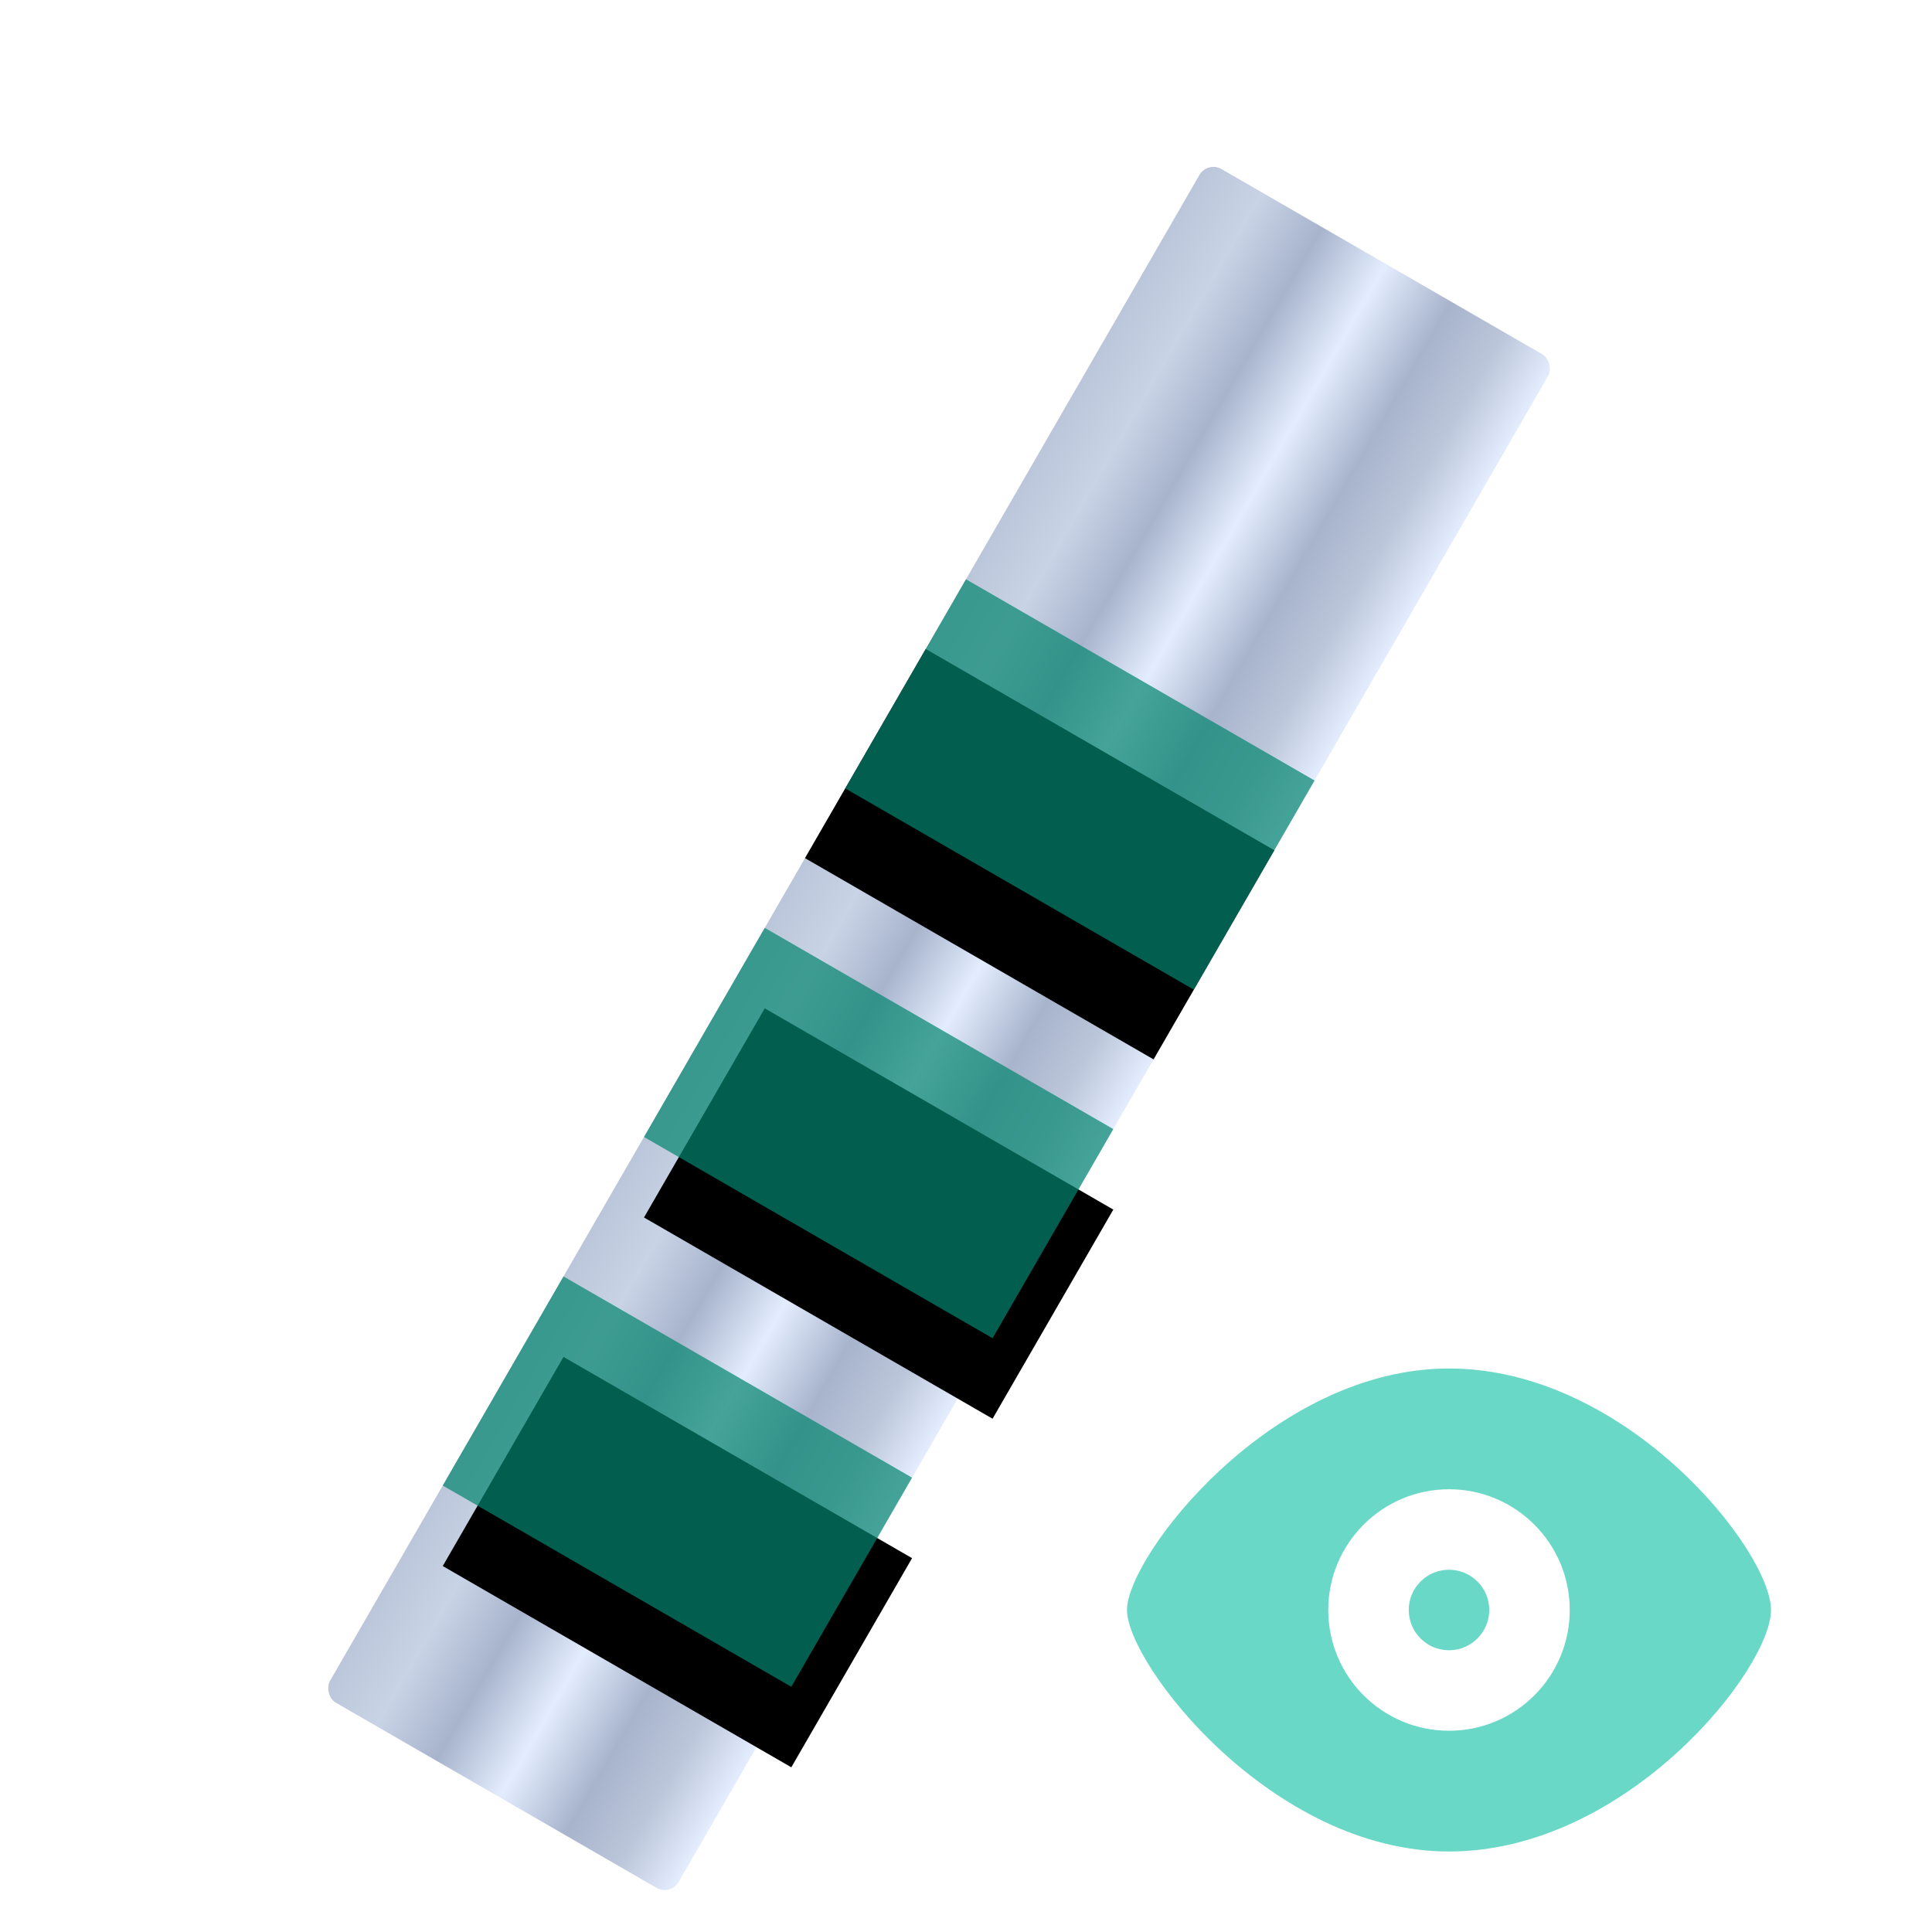 <?xml version="1.0" encoding="UTF-8"?>
<svg width="24px" height="24px" viewBox="0 0 24 24" version="1.1" xmlns="http://www.w3.org/2000/svg" xmlns:xlink="http://www.w3.org/1999/xlink">
    <title>icon/dianjizhengaoliang</title>
    <defs>
        <linearGradient x1="100%" y1="50%" x2="0%" y2="50%" id="linearGradient-1">
            <stop stop-color="#E4EDFE" offset="0%"></stop>
            <stop stop-color="#BCC6DA" offset="14.712%"></stop>
            <stop stop-color="#A7B4CC" offset="30.158%"></stop>
            <stop stop-color="#E4EDFE" offset="48.893%"></stop>
            <stop stop-color="#A7B4CC" offset="67.182%"></stop>
            <stop stop-color="#C9D3E6" offset="84.309%"></stop>
            <stop stop-color="#BCC6DA" offset="100%"></stop>
        </linearGradient>
        <rect id="path-2" x="10.915" y="8.245" width="5" height="3"></rect>
        <filter x="-70.0%" y="-83.3%" width="240.0%" height="333.3%" filterUnits="objectBoundingBox" id="filter-3">
            <feOffset dx="0" dy="1" in="SourceAlpha" result="shadowOffsetOuter1"></feOffset>
            <feGaussianBlur stdDeviation="1" in="shadowOffsetOuter1" result="shadowBlurOuter1"></feGaussianBlur>
            <feComposite in="shadowBlurOuter1" in2="SourceAlpha" operator="out" result="shadowBlurOuter1"></feComposite>
            <feColorMatrix values="0 0 0 0 0   0 0 0 0 0   0 0 0 0 0  0 0 0 0.144 0" type="matrix" in="shadowBlurOuter1"></feColorMatrix>
        </filter>
        <polygon id="path-4" points="9.5 11.526 13.83 14.026 12.33 16.624 8 14.124"></polygon>
        <filter x="-60.0%" y="-49.0%" width="220.1%" height="237.3%" filterUnits="objectBoundingBox" id="filter-5">
            <feOffset dx="0" dy="1" in="SourceAlpha" result="shadowOffsetOuter1"></feOffset>
            <feGaussianBlur stdDeviation="1" in="shadowOffsetOuter1" result="shadowBlurOuter1"></feGaussianBlur>
            <feComposite in="shadowBlurOuter1" in2="SourceAlpha" operator="out" result="shadowBlurOuter1"></feComposite>
            <feColorMatrix values="0 0 0 0 0   0 0 0 0 0   0 0 0 0 0  0 0 0 0.144 0" type="matrix" in="shadowBlurOuter1"></feColorMatrix>
        </filter>
        <polygon id="path-6" points="7 15.856 11.33 18.356 9.83 20.954 5.5 18.454"></polygon>
        <filter x="-60.0%" y="-49.0%" width="220.1%" height="237.3%" filterUnits="objectBoundingBox" id="filter-7">
            <feOffset dx="0" dy="1" in="SourceAlpha" result="shadowOffsetOuter1"></feOffset>
            <feGaussianBlur stdDeviation="1" in="shadowOffsetOuter1" result="shadowBlurOuter1"></feGaussianBlur>
            <feComposite in="shadowBlurOuter1" in2="SourceAlpha" operator="out" result="shadowBlurOuter1"></feComposite>
            <feColorMatrix values="0 0 0 0 0   0 0 0 0 0   0 0 0 0 0  0 0 0 0.144 0" type="matrix" in="shadowBlurOuter1"></feColorMatrix>
        </filter>
    </defs>
    <g id="icon/dianjizhengaoliang" stroke="none" stroke-width="1" fill="none" fill-rule="evenodd">
        <rect id="矩形" fill="url(#linearGradient-1)" transform="translate(11.665, 12.776) rotate(-330) translate(-11.665, -12.776) " x="9.165" y="1.776" width="5" height="22" rx="0.2"></rect>
        <g id="矩形" transform="translate(13.415, 9.745) rotate(-330) translate(-13.415, -9.745) ">
            <use fill="black" fill-opacity="1" filter="url(#filter-3)" xlink:href="#path-2"></use>
            <use fill-opacity="0.705" fill="#04856F" fill-rule="evenodd" xlink:href="#path-2"></use>
        </g>
        <g id="矩形备份-10">
            <use fill="black" fill-opacity="1" filter="url(#filter-5)" xlink:href="#path-4"></use>
            <use fill-opacity="0.705" fill="#04856F" fill-rule="evenodd" xlink:href="#path-4"></use>
        </g>
        <g id="矩形备份-11">
            <use fill="black" fill-opacity="1" filter="url(#filter-7)" xlink:href="#path-6"></use>
            <use fill-opacity="0.705" fill="#04856F" fill-rule="evenodd" xlink:href="#path-6"></use>
        </g>
        <path d="M18,17 C20.209,17 22,19.264 22,20 C22,20.736 20.209,23 18,23 C15.791,23 14,20.669 14,20 C14,19.331 15.791,17 18,17 Z M18,18.5 C17.172,18.5 16.5,19.172 16.5,20 C16.5,20.828 17.172,21.5 18,21.5 C18.828,21.5 19.5,20.828 19.5,20 C19.5,19.172 18.828,18.5 18,18.5 Z M18,19.5 C18.276,19.5 18.5,19.724 18.5,20 C18.5,20.276 18.276,20.5 18,20.5 C17.724,20.5 17.5,20.276 17.5,20 C17.5,19.724 17.724,19.5 18,19.5 Z" id="形状结合" fill="#69D8C6" fill-rule="nonzero"></path>
    </g>
</svg>